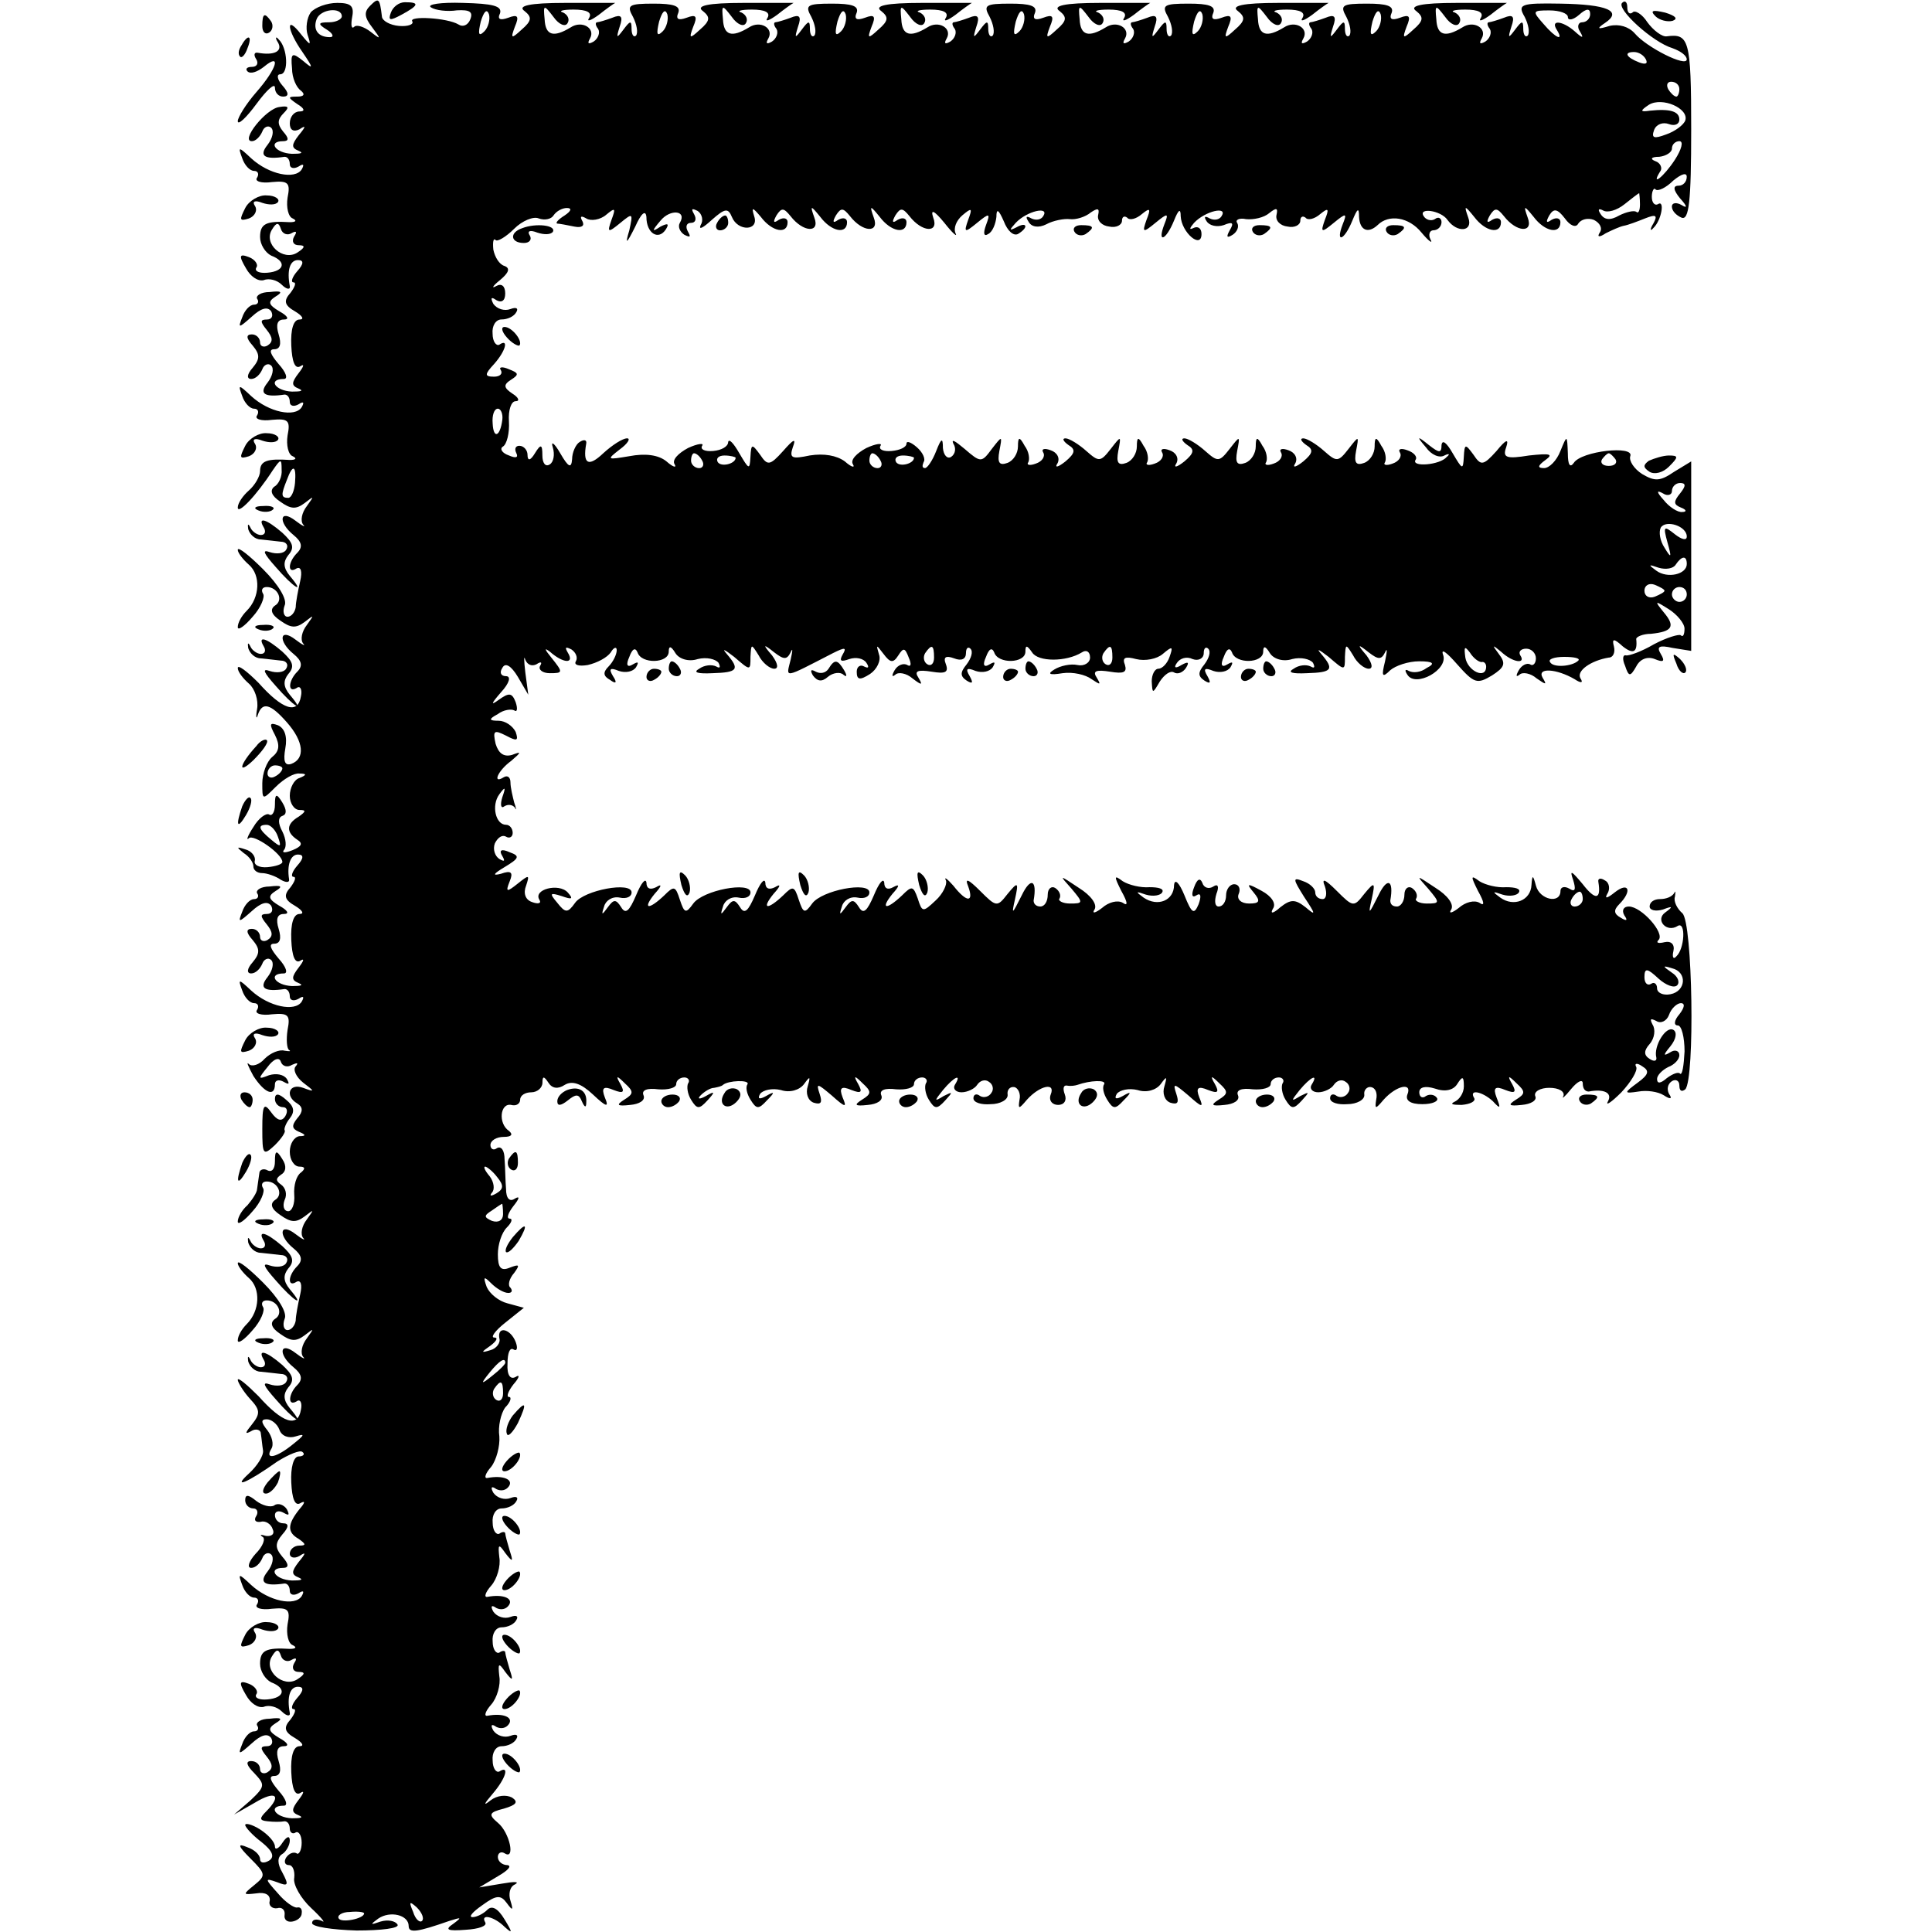 <?xml version="1.0" standalone="no"?>
<!DOCTYPE svg PUBLIC "-//W3C//DTD SVG 20010904//EN"
 "http://www.w3.org/TR/2001/REC-SVG-20010904/DTD/svg10.dtd">
<svg version="1.0" xmlns="http://www.w3.org/2000/svg"
 width="260pt" height="260pt" viewBox="0 0 260 260"
 preserveAspectRatio="xMidYMid meet">
<g transform="translate(0,260) scale(0.1,-0.1)"
fill="#000000" stroke="none">
<path d="M418 2583 c-5 -7 -7 -21 -4 -30 5 -15 4 -15 -9 1 -21 27 -19 6 2 -24
15 -22 15 -24 1 -12 -15 12 -17 11 -15 -10 0 -13 6 -26 12 -30 6 -5 4 -8 -5
-8 -13 0 -13 -1 0 -10 10 -6 11 -10 3 -10 -7 0 -13 -7 -13 -16 0 -9 5 -12 13
-8 9 6 9 4 -1 -8 -10 -13 -10 -17 0 -21 7 -3 3 -4 -9 -4 -23 1 -33 17 -12 17
8 0 8 4 0 13 -8 10 -8 16 1 25 8 8 6 10 -6 8 -18 -2 -53 -46 -37 -46 5 0 11 6
14 13 2 6 8 9 12 5 4 -4 2 -14 -5 -23 -12 -15 -4 -20 23 -16 4 0 7 -4 7 -10 0
-5 5 -7 12 -3 6 4 8 3 4 -4 -9 -14 -44 -7 -68 15 -17 16 -18 16 -12 0 3 -9 10
-17 16 -17 5 0 7 -4 4 -9 -4 -5 6 -8 20 -6 22 2 25 -1 21 -21 -2 -13 1 -26 7
-28 6 -3 4 -5 -4 -5 -32 2 -40 -2 -40 -20 0 -10 7 -21 15 -25 21 -8 18 -21 -5
-23 -11 -1 -18 2 -15 7 3 4 -2 11 -10 14 -13 5 -14 2 -4 -15 6 -11 16 -18 24
-16 7 3 18 0 24 -6 7 -7 12 -7 11 -2 -4 21 0 35 11 35 8 0 8 -5 -1 -15 -7 -8
-9 -15 -5 -15 4 0 2 -6 -4 -14 -10 -11 -8 -17 6 -25 10 -6 13 -11 6 -11 -8 0
-12 -13 -11 -35 1 -22 5 -32 12 -28 6 4 5 0 -2 -9 -10 -13 -10 -17 0 -21 7 -3
3 -4 -9 -4 -23 1 -33 17 -11 17 6 0 3 9 -7 20 -11 13 -14 20 -6 20 8 0 10 7 6
20 -4 13 -2 20 7 20 8 0 5 5 -6 11 -15 9 -16 13 -5 20 10 6 8 8 -8 6 -12 0
-19 -5 -17 -9 3 -4 1 -8 -4 -8 -6 0 -13 -8 -16 -17 -6 -15 -5 -15 13 1 12 11
21 14 26 7 3 -6 1 -11 -6 -11 -9 0 -9 -3 0 -14 8 -10 9 -16 1 -21 -5 -3 -10
-1 -10 4 0 6 -5 11 -11 11 -8 0 -8 -5 1 -15 10 -12 10 -18 0 -30 -8 -9 -8 -15
-2 -15 6 0 12 6 15 13 2 6 8 9 12 5 4 -4 2 -14 -5 -23 -12 -15 -4 -20 23 -16
4 0 7 -4 7 -10 0 -5 5 -7 12 -3 6 4 8 3 4 -4 -9 -14 -44 -7 -68 15 -17 16 -18
16 -12 0 3 -9 10 -17 16 -17 5 0 7 -4 4 -9 -4 -5 6 -8 20 -6 22 2 25 -1 21
-21 -2 -13 1 -26 7 -28 6 -3 4 -5 -4 -5 -30 2 -40 -1 -40 -15 0 -7 -7 -19 -15
-26 -8 -7 -15 -17 -15 -23 0 -10 25 16 47 50 11 16 12 16 12 1 1 -9 -4 -20
-10 -23 -6 -5 -4 -12 8 -20 14 -10 21 -11 33 -2 13 10 13 10 3 -4 -7 -9 -9
-20 -5 -25 4 -4 -1 -2 -10 5 -22 17 -24 -2 -3 -19 11 -9 13 -16 5 -24 -13 -13
-13 -29 -1 -21 6 3 8 -4 5 -17 -3 -13 -6 -29 -6 -35 -1 -7 -6 -13 -11 -13 -5
0 -7 7 -4 15 4 8 -8 28 -29 49 -18 18 -34 31 -34 26 0 -4 7 -13 15 -20 16 -14
15 -44 -3 -62 -7 -7 -12 -16 -12 -22 0 -5 9 1 20 14 11 12 17 27 14 31 -3 5
-1 9 5 9 15 0 23 -18 11 -25 -7 -5 -5 -12 7 -20 14 -10 21 -11 33 -2 13 10 13
10 3 -4 -7 -9 -9 -20 -5 -25 4 -4 -1 -2 -10 5 -22 17 -24 -2 -3 -19 11 -9 13
-16 5 -24 -12 -12 -13 -29 -1 -22 5 4 8 -2 6 -11 -4 -25 -25 -18 -57 18 -16
16 -28 25 -28 20 0 -5 7 -14 15 -21 8 -7 13 -22 11 -34 -2 -11 -1 -15 1 -8 6
18 17 15 39 -10 23 -26 25 -49 6 -56 -9 -3 -11 4 -8 21 3 16 -1 27 -10 31 -11
4 -12 2 -4 -13 7 -14 6 -22 -4 -30 -7 -6 -13 -22 -13 -35 0 -23 0 -23 18 -5
11 11 25 19 32 18 10 0 10 -2 0 -6 -7 -2 -13 -13 -13 -24 0 -10 6 -19 13 -19
9 0 9 -2 -1 -9 -17 -10 -17 -21 -2 -31 8 -5 6 -9 -6 -14 -10 -4 -15 -4 -12 0
4 4 3 15 -2 25 -6 11 -6 19 0 21 6 2 6 8 0 18 -8 13 -10 12 -10 -3 0 -10 -4
-16 -8 -13 -4 2 -14 -5 -21 -17 -8 -12 -10 -19 -6 -15 6 6 45 -21 45 -32 0 -3
-9 -6 -20 -7 -11 -1 -19 3 -17 9 1 6 -5 13 -13 15 -12 4 -12 3 -2 -5 8 -5 13
-13 13 -18 0 -5 5 -9 12 -9 6 0 18 -4 25 -9 7 -4 12 -4 11 1 -3 19 2 33 12 33
8 0 8 -5 -1 -15 -7 -8 -9 -15 -5 -15 4 0 2 -6 -4 -14 -10 -11 -8 -17 6 -25 10
-6 13 -11 6 -11 -8 0 -12 -13 -11 -35 1 -22 5 -32 12 -28 6 4 5 0 -2 -9 -10
-13 -10 -17 0 -21 7 -3 3 -4 -9 -4 -23 1 -33 17 -11 17 6 0 3 9 -7 20 -11 13
-14 20 -6 20 8 0 10 7 6 20 -4 13 -2 20 7 20 8 0 5 5 -6 11 -15 9 -16 13 -5
20 10 6 8 8 -8 6 -12 0 -19 -5 -17 -9 3 -4 1 -8 -4 -8 -6 0 -13 -8 -16 -17 -6
-15 -5 -15 13 1 12 11 21 14 26 7 3 -6 1 -11 -6 -11 -9 0 -9 -3 0 -14 8 -10 9
-16 1 -21 -5 -3 -10 -1 -10 4 0 6 -5 11 -11 11 -8 0 -8 -5 1 -15 10 -12 10
-18 0 -30 -8 -9 -8 -15 -2 -15 6 0 12 6 15 13 2 6 8 9 12 5 4 -4 2 -14 -5 -23
-12 -15 -4 -20 23 -16 4 0 7 -4 7 -10 0 -5 5 -7 12 -3 6 4 8 3 4 -4 -9 -14
-44 -7 -68 15 -17 16 -18 16 -12 0 3 -9 10 -17 16 -17 5 0 7 -4 4 -9 -4 -5 6
-8 20 -6 22 2 25 -1 21 -21 -2 -13 -1 -25 2 -27 3 -2 1 -2 -6 -1 -7 2 -19 -3
-27 -11 -7 -8 -17 -11 -21 -7 -4 4 -1 -3 6 -16 15 -23 29 -29 29 -11 0 5 5 7
12 3 7 -4 8 -3 4 4 -4 6 -14 8 -24 5 -15 -6 -15 -5 -2 11 8 11 16 14 18 7 2
-6 9 -8 15 -4 7 3 9 3 5 -2 -4 -4 0 -14 10 -22 16 -12 16 -13 0 -7 -19 7 -25
-11 -8 -21 8 -5 8 -11 0 -20 -8 -10 -7 -14 2 -18 10 -4 10 -6 1 -6 -7 -1 -13
-10 -13 -21 0 -11 6 -20 13 -20 8 0 8 -3 2 -8 -6 -4 -10 -17 -9 -30 1 -12 -3
-22 -8 -22 -6 0 -8 7 -5 15 4 8 1 17 -5 21 -7 5 -7 8 0 13 7 4 8 12 2 21 -8
13 -10 12 -10 -3 0 -10 -4 -15 -10 -12 -5 3 -11 1 -11 -4 -1 -6 -2 -15 -3 -21
0 -5 -7 -15 -13 -22 -7 -6 -13 -16 -13 -22 0 -5 9 1 20 14 11 12 17 27 14 31
-3 5 -1 9 5 9 15 0 23 -18 11 -25 -7 -5 -5 -12 7 -20 14 -10 21 -11 33 -2 13
10 13 10 3 -4 -7 -9 -9 -20 -5 -25 4 -4 -1 -2 -10 5 -22 17 -24 -2 -3 -19 11
-9 13 -16 5 -24 -13 -13 -13 -29 -1 -21 6 3 8 -4 5 -17 -3 -13 -6 -29 -6 -35
-1 -7 -6 -13 -11 -13 -5 0 -7 7 -4 15 4 8 -8 28 -29 49 -18 18 -34 31 -34 26
0 -4 7 -13 15 -20 16 -14 15 -44 -3 -62 -7 -7 -12 -16 -12 -22 0 -5 9 1 20 14
11 12 17 27 14 31 -3 5 -1 9 5 9 15 0 23 -18 11 -25 -7 -5 -5 -12 7 -20 14
-10 21 -11 33 -2 13 10 13 10 3 -4 -7 -9 -9 -20 -5 -25 4 -4 -1 -2 -10 5 -22
17 -24 -2 -3 -19 11 -9 13 -16 5 -24 -12 -12 -13 -29 -1 -22 5 4 8 -2 6 -11
-4 -25 -25 -18 -57 18 -16 16 -28 26 -28 22 0 -3 7 -15 16 -25 14 -15 15 -20
3 -35 -9 -11 -10 -14 -1 -9 6 4 13 2 13 -3 1 -6 2 -17 3 -23 1 -7 -8 -21 -19
-31 -23 -21 -3 -13 38 16 16 10 31 16 34 13 4 -3 1 -6 -5 -6 -7 0 -11 -15 -10
-35 1 -22 5 -32 12 -28 7 4 7 1 -1 -8 -16 -20 -17 -31 -1 -40 10 -7 10 -9 1
-9 -7 0 -13 -5 -13 -11 0 -5 6 -7 13 -3 9 6 9 4 -1 -8 -10 -13 -10 -17 0 -21
7 -3 3 -4 -9 -4 -23 1 -33 17 -12 17 8 0 8 5 -1 15 -10 12 -10 18 0 30 9 10 9
15 1 15 -6 0 -11 5 -11 11 0 5 5 7 12 3 7 -4 8 -3 4 5 -4 6 -12 9 -17 5 -5 -3
-16 0 -24 6 -11 9 -15 9 -15 1 0 -6 5 -11 11 -11 5 0 7 -5 4 -10 -4 -6 -1 -9
6 -8 6 2 14 -3 16 -10 3 -6 -1 -10 -9 -9 -7 2 -9 2 -5 -1 5 -2 1 -13 -9 -23
-9 -10 -12 -19 -6 -19 6 0 12 6 15 13 2 6 8 9 12 5 4 -4 2 -14 -5 -23 -12 -15
-4 -20 23 -16 4 0 7 -4 7 -10 0 -5 5 -7 12 -3 6 4 8 3 4 -4 -9 -14 -44 -7 -68
15 -17 16 -18 16 -12 0 3 -9 10 -17 16 -17 5 0 7 -4 4 -9 -4 -5 6 -8 20 -6 22
2 25 -1 21 -21 -2 -13 1 -26 7 -28 6 -3 4 -5 -4 -5 -32 2 -40 -2 -40 -20 0
-10 7 -21 15 -25 21 -8 18 -21 -5 -23 -11 -1 -18 2 -15 7 3 4 -2 11 -10 14
-13 5 -14 2 -4 -15 6 -11 16 -18 24 -16 7 3 18 0 24 -6 7 -7 12 -7 11 -2 -4
21 0 35 11 35 8 0 8 -5 -1 -15 -7 -8 -9 -15 -5 -15 4 0 2 -6 -4 -14 -10 -11
-8 -17 6 -25 10 -6 13 -11 6 -11 -8 0 -12 -13 -11 -35 1 -22 5 -32 12 -28 6 4
5 0 -2 -9 -10 -13 -10 -17 0 -21 7 -3 3 -4 -9 -4 -23 1 -33 17 -11 17 6 0 3 9
-7 20 -11 13 -14 20 -6 20 8 0 10 7 6 20 -4 13 -2 20 7 20 8 0 5 5 -6 11 -15
9 -16 13 -5 20 10 6 8 8 -8 6 -12 0 -19 -5 -17 -9 3 -4 1 -8 -4 -8 -6 0 -13
-8 -16 -17 -6 -15 -5 -15 13 1 12 11 21 14 26 7 3 -6 1 -11 -6 -11 -9 0 -9 -3
0 -14 8 -10 9 -16 1 -21 -5 -3 -10 -1 -10 4 0 6 -5 11 -12 11 -8 0 -6 -6 4
-16 15 -16 15 -18 -5 -37 l-22 -19 28 16 c28 17 37 10 15 -12 -9 -9 -9 -12 2
-13 8 -1 18 -1 23 0 4 0 7 -4 7 -10 0 -5 4 -8 8 -5 4 2 8 -4 8 -14 0 -10 -4
-17 -7 -14 -4 2 -10 0 -14 -6 -3 -5 -2 -10 4 -10 5 0 8 -8 7 -17 -2 -9 9 -28
23 -41 14 -13 20 -21 14 -17 -7 3 -13 2 -13 -3 0 -5 27 -9 60 -10 33 0 58 3
55 8 -3 5 -13 7 -23 4 -14 -5 -14 -4 -3 4 16 11 41 5 41 -10 0 -10 12 -8 55 7
16 5 17 5 5 -4 -12 -8 -8 -10 17 -8 17 1 29 5 26 10 -7 12 12 8 26 -6 11 -10
11 -8 0 10 -9 15 -17 19 -23 13 -6 -6 -15 -10 -20 -10 -6 0 0 7 13 16 19 14
25 14 33 3 8 -11 9 -10 5 3 -3 9 -1 19 6 22 7 4 -1 4 -18 1 l-30 -5 25 15 c14
8 19 14 13 15 -7 0 -13 5 -13 11 0 5 4 8 9 5 15 -10 7 28 -9 41 -13 11 -12 14
8 19 17 5 20 9 11 15 -8 4 -20 3 -29 -4 -10 -8 -9 -5 3 9 18 21 23 39 9 30 -4
-2 -9 4 -9 15 -1 10 4 19 12 19 8 0 17 4 20 10 3 5 0 7 -8 4 -8 -3 -18 0 -23
7 -4 7 -3 10 4 5 6 -3 13 -2 17 4 6 9 -8 15 -29 11 -5 -1 -3 6 5 15 8 9 13 27
11 38 -2 18 -1 19 8 6 10 -13 11 -12 6 3 -3 10 -6 21 -6 23 0 3 -4 3 -8 0 -4
-2 -9 4 -9 15 -1 10 4 19 12 19 8 0 17 4 20 10 3 5 0 7 -8 4 -8 -3 -18 0 -23
7 -4 7 -3 10 4 5 6 -3 13 -2 17 4 6 9 -8 15 -29 11 -5 -1 -3 6 5 15 8 9 13 27
11 38 -2 18 -1 19 8 6 10 -13 11 -12 6 3 -3 10 -6 21 -6 23 0 3 -4 3 -8 0 -4
-2 -9 4 -9 15 -1 10 4 19 12 19 8 0 17 4 20 10 3 5 0 7 -8 4 -8 -3 -18 0 -23
7 -4 7 -3 10 4 5 6 -3 13 -2 17 4 6 9 -8 15 -29 11 -5 -1 -3 6 5 15 7 9 12 28
11 41 -2 13 2 31 8 39 7 7 9 14 5 14 -4 0 -1 8 6 17 8 9 9 14 3 10 -7 -4 -12
2 -11 18 0 14 3 22 8 19 5 -3 6 2 3 10 -7 18 -25 22 -22 5 2 -6 -4 -14 -12
-16 -13 -4 -13 -3 0 6 8 6 11 11 5 11 -5 0 1 9 15 20 l25 20 -22 6 c-12 3 -24
13 -28 22 -5 14 -4 15 6 5 7 -7 17 -13 23 -13 5 0 6 3 3 7 -4 3 -2 12 5 20 8
11 7 12 -6 7 -12 -5 -16 0 -16 18 0 13 5 29 12 36 7 7 8 12 4 12 -5 0 -2 8 5
17 8 10 9 14 2 10 -7 -5 -12 0 -12 13 -1 11 -1 29 -2 40 0 11 -4 18 -10 15 -5
-4 -9 -1 -9 4 0 6 8 11 18 11 10 0 13 3 7 8 -15 10 -12 38 3 35 7 -2 12 2 12
7 0 6 7 10 15 10 8 0 15 6 15 13 0 9 2 9 8 0 5 -8 13 -9 22 -3 10 6 22 2 38
-13 18 -17 22 -18 16 -4 -5 13 -2 16 12 10 13 -5 15 -3 9 8 -7 12 -5 12 6 1
12 -11 12 -14 -1 -22 -11 -7 -10 -9 8 -7 12 1 21 6 18 13 -3 7 5 10 20 8 13
-1 24 2 24 7 0 5 5 9 11 9 5 0 8 -4 5 -8 -2 -4 -1 -14 4 -22 8 -13 11 -13 22
-1 11 12 10 13 -2 6 -9 -5 -12 -4 -7 1 5 5 13 10 18 10 5 1 10 2 12 4 7 6 36
7 33 1 -3 -4 -1 -13 4 -21 8 -13 11 -13 22 -1 11 11 11 13 -1 6 -9 -5 -12 -4
-8 3 4 5 16 8 28 5 12 -4 25 0 31 8 8 11 9 11 5 -3 -3 -9 0 -19 8 -22 10 -3
12 0 8 12 -5 15 -3 14 16 -2 19 -17 21 -17 15 -3 -5 13 -2 16 12 10 13 -5 15
-3 9 8 -7 12 -5 12 6 1 12 -11 12 -14 -1 -22 -11 -7 -10 -9 8 -7 12 1 21 6 18
13 -3 7 5 10 20 8 13 -1 24 2 24 7 0 5 5 9 11 9 5 0 8 -4 5 -8 -2 -4 -1 -14 4
-22 8 -13 11 -13 22 -1 11 12 10 12 -2 6 -13 -8 -13 -7 -1 8 15 18 26 23 16 7
-3 -5 1 -10 9 -10 8 0 18 5 21 10 4 6 11 8 16 4 5 -3 7 -10 3 -15 -3 -5 -10
-7 -15 -4 -5 4 -9 2 -9 -3 0 -6 11 -9 23 -8 13 0 24 6 23 13 -1 6 3 11 9 10 5
-1 9 -9 7 -17 -2 -13 -1 -13 10 0 17 19 39 24 32 7 -3 -8 2 -14 10 -14 8 0 12
6 9 14 -3 8 -2 13 3 12 5 -1 11 0 14 1 17 6 39 7 36 1 -3 -4 -1 -13 4 -21 8
-13 11 -13 22 -1 11 11 11 13 -1 6 -9 -5 -12 -4 -8 3 4 5 16 8 28 5 12 -4 25
0 31 8 8 11 9 11 5 -3 -3 -9 0 -19 8 -22 10 -3 12 0 8 12 -5 15 -3 14 16 -2
19 -17 21 -17 15 -3 -5 13 -2 16 12 10 13 -5 15 -3 9 8 -7 12 -5 12 6 1 12
-11 12 -14 -1 -22 -11 -7 -10 -9 8 -7 12 1 21 6 18 13 -3 7 5 10 20 8 13 -1
24 2 24 7 0 5 5 9 11 9 5 0 8 -4 5 -8 -2 -4 -1 -14 4 -22 8 -13 11 -13 22 -1
11 12 10 12 -2 6 -13 -8 -13 -7 -1 8 15 18 26 23 16 7 -3 -5 1 -10 9 -10 8 0
18 5 21 10 4 6 11 8 16 4 5 -3 7 -10 3 -15 -3 -5 -10 -7 -15 -4 -5 4 -9 2 -9
-3 0 -6 11 -9 23 -8 13 0 24 6 23 13 -1 6 4 11 9 10 6 -1 9 -8 7 -17 -2 -13
-1 -13 10 0 17 19 39 24 32 7 -3 -8 4 -13 20 -13 14 0 22 4 20 8 -3 5 -10 6
-15 3 -5 -4 -9 -1 -9 5 0 7 8 9 21 5 14 -5 25 -2 30 6 7 11 9 11 9 -3 0 -9 -6
-18 -13 -21 -6 -3 -2 -4 10 -4 12 1 19 5 17 9 -8 13 11 9 25 -4 10 -11 11 -10
5 5 -5 13 -2 16 12 10 13 -5 15 -3 9 8 -7 12 -5 12 6 1 12 -11 12 -14 -1 -22
-11 -7 -10 -9 8 -7 12 1 21 6 18 12 -2 6 7 11 19 11 13 0 21 -5 19 -11 -3 -5
2 -1 10 9 9 11 16 14 16 8 0 -7 3 -11 8 -11 21 4 32 -2 26 -13 -4 -7 4 -2 18
12 13 14 22 29 20 34 -3 5 1 6 8 1 10 -6 9 -11 -6 -22 -19 -14 -19 -15 1 -12
11 2 26 0 34 -5 9 -6 12 -5 7 2 -3 6 -2 13 4 17 5 3 10 1 10 -6 0 -7 3 -9 8
-5 13 14 10 225 -4 237 -7 6 -12 16 -10 22 1 7 1 9 -1 5 -3 -5 -11 -8 -19 -8
-8 0 -14 -4 -14 -10 0 -5 8 -7 18 -4 13 5 14 4 3 -4 -14 -10 2 -28 17 -18 11
6 9 -31 -2 -41 -4 -5 -6 -1 -4 7 2 9 -3 14 -12 12 -8 -2 -12 -1 -8 3 9 9 -23
45 -40 45 -7 0 -10 -5 -6 -12 5 -7 3 -8 -5 -3 -9 5 -10 10 -2 18 18 18 13 31
-6 16 -10 -8 -14 -9 -10 -2 4 6 3 15 -3 18 -6 4 -10 3 -9 -2 4 -24 -4 -25 -21
-3 -15 18 -18 20 -13 6 4 -13 3 -17 -5 -12 -7 4 -12 2 -12 -3 0 -18 -28 -12
-33 7 -4 15 -5 15 -6 1 -1 -21 -24 -30 -42 -17 -11 8 -11 9 3 4 10 -3 20 -1
22 3 3 5 -5 7 -17 7 -12 -1 -28 3 -36 8 -12 9 -12 7 -2 -13 9 -16 9 -21 2 -16
-7 4 -19 1 -28 -7 -9 -7 -14 -8 -10 -2 4 7 -5 19 -21 29 -27 18 -27 18 -10 -1
16 -19 16 -20 -2 -20 -10 0 -17 4 -14 7 2 4 0 10 -6 14 -5 3 -10 -1 -10 -9 0
-9 -5 -16 -10 -16 -6 0 -9 3 -9 8 5 28 -4 32 -16 7 -13 -26 -14 -27 -9 -5 5
23 4 24 -10 7 -14 -18 -15 -18 -37 4 -16 16 -21 18 -16 6 3 -9 2 -17 -3 -17
-6 0 -10 4 -10 9 0 5 -7 12 -16 15 -15 6 -14 3 1 -21 16 -24 16 -26 2 -14 -14
11 -20 11 -34 0 -10 -9 -14 -9 -10 -2 5 7 -2 17 -15 24 -20 11 -21 10 -11 -2
10 -12 8 -15 -6 -15 -11 0 -17 6 -14 13 3 7 0 13 -6 13 -6 0 -11 -7 -11 -15 0
-8 -4 -15 -10 -15 -5 0 -6 7 -3 17 4 10 2 14 -4 10 -6 -4 -13 -2 -15 5 -3 7
-7 5 -11 -6 -4 -10 -3 -15 3 -11 6 4 7 -1 3 -12 -6 -14 -9 -13 -19 12 -7 17
-13 23 -14 14 0 -21 -22 -30 -41 -17 -11 8 -11 9 3 4 10 -3 20 -1 22 3 3 5 -5
7 -17 7 -12 -1 -28 3 -36 8 -12 9 -12 7 -2 -13 9 -16 9 -21 2 -16 -7 4 -19 1
-28 -7 -9 -7 -14 -8 -10 -2 4 7 -5 19 -21 29 -27 18 -27 18 -10 -1 16 -19 16
-20 -2 -20 -10 0 -17 4 -14 7 2 4 0 10 -6 14 -5 3 -10 -1 -10 -9 0 -9 -4 -16
-10 -16 -5 0 -9 3 -9 8 5 28 -4 32 -16 7 -13 -26 -14 -27 -9 -5 5 23 4 24 -10
7 -14 -18 -15 -18 -37 4 -16 16 -21 18 -16 6 8 -22 -2 -22 -20 1 -8 9 -13 13
-10 7 2 -5 -4 -18 -14 -27 -17 -16 -18 -16 -24 3 -6 17 -8 17 -21 4 -21 -20
-30 -19 -13 2 10 11 10 14 1 9 -7 -4 -12 -2 -12 6 -1 7 -7 0 -14 -17 -9 -21
-14 -26 -20 -16 -7 11 -10 11 -18 0 -8 -11 -9 -11 -5 1 2 8 11 14 21 12 9 -2
16 1 16 7 0 15 -64 3 -77 -15 -10 -14 -12 -13 -18 5 -6 19 -8 19 -21 6 -21
-20 -30 -19 -13 2 10 11 10 14 2 9 -8 -4 -13 -2 -13 6 -1 7 -7 0 -14 -17 -9
-21 -14 -26 -20 -16 -7 11 -10 11 -18 0 -8 -11 -9 -11 -5 1 2 8 11 14 21 12 9
-2 16 1 16 7 0 15 -64 3 -77 -15 -10 -14 -12 -13 -18 5 -6 19 -8 19 -21 6 -21
-20 -30 -19 -13 2 10 11 10 14 2 9 -8 -4 -13 -2 -13 6 -1 7 -7 0 -14 -17 -9
-21 -14 -26 -20 -16 -7 11 -10 11 -18 0 -8 -11 -9 -11 -5 1 2 8 11 14 21 12 9
-2 16 1 16 7 0 15 -64 3 -76 -14 -10 -14 -13 -14 -24 0 -11 13 -10 14 6 9 14
-5 16 -4 8 5 -12 13 -47 4 -38 -10 3 -5 -2 -6 -10 -3 -9 3 -12 12 -8 22 5 15
4 15 -11 3 -15 -12 -17 -12 -11 3 5 12 2 15 -12 10 -12 -3 -10 0 5 9 20 12 21
15 7 20 -11 5 -15 3 -10 -5 4 -7 3 -8 -4 -4 -6 4 -9 13 -6 21 4 8 10 12 15 9
5 -3 9 0 9 5 0 6 -4 11 -9 11 -14 0 -20 26 -9 41 8 11 9 10 4 -4 -3 -10 -2
-16 3 -12 5 3 11 2 14 -2 2 -5 2 -1 -1 7 -2 8 -5 20 -5 27 0 7 -4 10 -9 7 -16
-10 -8 9 10 22 14 12 14 13 1 8 -11 -3 -18 2 -22 15 -4 18 -2 19 14 11 15 -8
17 -7 13 5 -4 8 -14 15 -23 15 -13 0 -14 2 -1 9 8 6 18 7 22 5 4 -3 5 2 2 11
-5 13 -9 13 -23 3 -11 -8 -10 -5 3 10 12 13 14 22 7 22 -7 0 -9 5 -5 11 4 8
12 3 21 -12 l14 -24 -4 30 c-2 17 -2 24 0 17 3 -7 9 -9 15 -6 6 4 8 3 5 -2 -3
-5 3 -10 13 -10 18 0 18 1 2 21 -9 11 -10 14 -2 8 18 -16 34 -17 24 -1 -4 7
-3 8 5 4 6 -4 9 -11 6 -16 -3 -5 4 -7 16 -5 13 3 26 10 31 17 4 7 8 8 8 3 0
-6 -5 -16 -11 -22 -8 -8 -7 -13 2 -18 8 -6 10 -4 4 5 -6 10 -4 12 8 7 9 -3 19
-1 23 5 4 7 3 8 -4 4 -8 -5 -10 -1 -5 10 4 11 8 13 11 6 5 -16 42 -15 42 1 0
8 3 8 9 -2 5 -8 18 -12 30 -8 12 3 24 0 28 -5 3 -6 2 -8 -3 -5 -6 3 -16 2 -23
-3 -9 -5 -2 -7 18 -6 34 1 37 5 19 26 -7 8 -3 6 10 -4 22 -19 22 -19 22 0 1
18 1 18 11 2 5 -10 15 -18 21 -18 6 0 5 7 -3 18 -13 15 -12 16 3 4 13 -10 17
-10 22 0 3 7 3 3 0 -10 -6 -25 -11 -26 57 9 16 8 19 8 13 -2 -5 -9 -2 -10 9
-6 9 3 19 1 23 -5 4 -6 3 -8 -3 -5 -5 3 -10 0 -10 -7 0 -11 4 -12 18 -3 9 6
15 18 12 26 -4 14 -4 14 6 1 9 -12 13 -13 20 -2 7 11 9 10 14 -3 4 -9 3 -13
-2 -10 -5 3 -13 0 -17 -7 -4 -7 -4 -10 1 -6 4 4 15 2 23 -5 13 -10 14 -9 8 1
-6 9 -1 11 18 8 18 -3 23 -1 19 10 -4 10 0 12 11 8 10 -4 16 -1 16 7 0 7 3 9
6 6 4 -4 1 -13 -5 -21 -9 -11 -9 -16 0 -22 8 -5 9 -3 4 6 -6 10 -4 12 8 7 9
-3 19 -1 23 5 4 7 3 8 -4 4 -8 -5 -10 -1 -5 10 4 11 8 13 11 6 5 -16 42 -15
42 1 0 9 2 9 9 -1 8 -13 46 -13 67 0 6 4 11 1 11 -7 0 -7 -8 -12 -17 -10 -9 2
-23 -1 -31 -6 -10 -6 -7 -8 11 -5 14 2 31 -2 39 -8 12 -8 13 -8 7 2 -6 9 -1
11 18 8 18 -3 23 -1 20 9 -4 10 0 12 15 8 12 -3 28 0 36 7 13 11 14 10 9 -4
-3 -9 -10 -16 -15 -16 -5 0 -9 -8 -9 -17 1 -17 1 -17 11 0 6 9 14 15 19 12 5
-3 12 0 16 6 5 8 3 9 -6 4 -8 -5 -11 -4 -6 3 4 6 13 9 21 5 8 -3 15 1 15 8 0
7 3 9 6 6 4 -4 1 -13 -5 -21 -9 -11 -9 -16 0 -22 8 -5 9 -3 4 6 -6 10 -4 12 8
7 9 -3 19 -1 23 5 4 7 3 8 -4 4 -8 -5 -10 -1 -5 10 4 11 8 13 11 6 5 -16 42
-15 42 1 0 8 3 8 9 -2 5 -8 18 -12 30 -8 12 3 24 0 28 -5 3 -6 2 -8 -3 -5 -6
3 -16 2 -23 -3 -9 -5 -2 -7 18 -6 34 1 37 5 19 26 -7 8 -3 6 10 -4 22 -19 22
-19 22 0 1 18 1 18 11 2 5 -10 15 -18 21 -18 6 0 5 7 -3 18 -13 15 -12 16 3 4
13 -10 17 -10 22 0 3 7 3 2 0 -12 -5 -20 -4 -23 7 -12 7 6 24 12 39 12 19 0
22 -3 10 -9 -8 -6 -18 -7 -24 -4 -5 3 -6 1 -2 -5 11 -18 56 7 48 27 -3 9 5 3
19 -13 23 -26 27 -27 47 -15 17 11 19 16 9 29 -9 12 -9 13 3 3 16 -15 34 -17
26 -5 -3 5 1 9 8 9 7 0 13 -6 13 -13 0 -7 -4 -11 -8 -8 -4 2 -11 -1 -15 -8 -4
-7 -4 -10 1 -6 4 4 15 2 23 -5 13 -9 14 -9 8 1 -8 14 19 12 43 -2 9 -6 12 -5
8 1 -6 10 14 24 38 28 6 0 9 7 7 15 -3 11 0 11 12 0 14 -11 20 -8 18 10 0 3 9
7 20 7 29 3 33 10 17 29 -13 16 -12 16 7 4 11 -7 21 -19 21 -26 0 -8 -2 -12
-5 -9 -2 2 -19 -3 -36 -12 -17 -10 -34 -16 -38 -15 -4 1 -5 -5 -1 -14 5 -15 7
-15 15 -1 5 10 15 14 25 10 12 -5 14 -3 8 7 -6 10 -2 12 16 8 l25 -4 0 128 0
127 -23 -14 c-19 -13 -26 -13 -43 -3 -11 7 -18 18 -16 24 6 15 -66 7 -76 -9
-5 -7 -8 -3 -8 13 -1 25 -1 25 -10 3 -5 -13 -15 -23 -22 -23 -9 0 -9 3 2 11
11 8 6 9 -22 6 -31 -5 -36 -3 -31 11 4 12 0 11 -13 -5 -18 -20 -21 -20 -31 -5
-11 15 -12 15 -13 -3 -1 -18 -2 -17 -15 5 -8 14 -14 19 -15 11 0 -11 -3 -11
-17 0 -16 13 -17 12 -4 -3 7 -10 18 -15 25 -11 6 3 8 2 3 -2 -9 -11 -48 -14
-42 -4 3 4 -2 10 -11 13 -8 3 -13 2 -10 -3 3 -5 -1 -12 -10 -15 -8 -3 -13 -2
-10 2 2 4 1 14 -5 22 -7 13 -9 12 -9 -1 0 -9 -6 -19 -14 -22 -11 -4 -14 0 -11
16 4 21 4 21 -10 3 -14 -18 -16 -18 -33 -3 -10 9 -23 17 -28 17 -5 0 -3 -4 4
-9 10 -6 9 -11 -4 -22 -10 -8 -15 -9 -11 -3 4 7 0 15 -9 18 -8 3 -13 2 -10 -3
3 -5 -1 -12 -10 -15 -8 -3 -13 -2 -10 2 2 4 1 14 -5 22 -7 13 -9 12 -9 -1 0
-9 -6 -19 -14 -22 -11 -4 -14 0 -11 16 4 21 4 21 -10 3 -14 -18 -16 -18 -33
-3 -10 9 -23 17 -28 17 -5 0 -3 -4 4 -9 10 -6 9 -11 -4 -22 -10 -8 -15 -9 -11
-3 4 7 0 15 -9 18 -8 3 -13 2 -10 -3 3 -5 -1 -12 -10 -15 -8 -3 -13 -2 -10 2
2 4 1 14 -5 22 -7 13 -9 12 -9 -1 0 -9 -6 -19 -14 -22 -11 -4 -14 0 -11 16 4
21 4 21 -10 3 -14 -18 -16 -18 -33 -3 -10 9 -23 17 -28 17 -5 0 -3 -4 4 -9 10
-6 9 -11 -4 -22 -10 -8 -15 -9 -11 -3 4 7 0 15 -9 18 -8 3 -13 2 -10 -3 3 -5
-1 -12 -10 -15 -8 -3 -13 -2 -10 2 2 4 1 14 -5 22 -7 13 -9 12 -9 -1 0 -9 -6
-19 -14 -22 -11 -4 -14 0 -11 16 4 21 4 21 -10 3 -14 -19 -15 -19 -37 0 -12
10 -18 14 -15 7 4 -6 3 -14 -3 -18 -5 -3 -10 2 -11 12 0 14 -2 14 -9 -4 -5
-13 -12 -23 -15 -23 -4 0 -4 3 -2 8 3 4 -1 13 -9 20 -8 7 -14 9 -14 5 0 -5 -9
-9 -20 -10 -11 -1 -18 2 -15 7 3 4 -6 3 -19 -3 -13 -7 -22 -16 -18 -22 3 -5
-2 -4 -11 4 -11 8 -28 11 -47 8 -24 -5 -28 -4 -23 11 5 13 1 11 -13 -5 -18
-20 -21 -20 -31 -5 -11 15 -12 15 -13 -3 -1 -18 -2 -17 -15 5 -8 14 -14 20
-15 15 0 -6 -9 -11 -20 -12 -11 -1 -18 2 -15 7 3 4 -6 3 -19 -3 -13 -7 -22
-16 -18 -22 3 -5 -2 -4 -11 4 -11 9 -29 11 -50 7 -30 -5 -31 -5 -13 9 11 8 15
15 10 15 -6 0 -20 -9 -32 -20 -20 -19 -28 -15 -23 13 1 5 -3 6 -9 2 -5 -3 -10
-14 -10 -23 -1 -13 -5 -11 -16 8 -8 14 -13 17 -10 8 3 -10 1 -20 -4 -23 -6 -4
-10 2 -10 12 0 15 -2 16 -10 3 -6 -10 -10 -11 -10 -2 0 6 -5 12 -11 12 -5 0
-7 -4 -4 -10 3 -6 -1 -7 -10 -3 -9 3 -13 9 -8 12 5 3 9 18 8 34 -1 15 3 27 9
27 6 0 4 5 -4 10 -12 8 -13 12 -2 19 11 7 10 9 -3 14 -9 4 -14 3 -11 -1 3 -5
-1 -9 -9 -9 -13 0 -13 3 0 17 16 18 20 35 7 26 -4 -2 -9 4 -9 15 -1 10 4 19
12 19 8 0 17 4 20 10 3 5 0 7 -8 4 -8 -3 -18 0 -23 7 -4 8 -3 10 4 5 7 -4 12
-1 12 9 0 10 -5 14 -12 10 -7 -4 -5 0 5 8 12 10 14 16 6 19 -7 2 -13 12 -15
22 -1 10 0 16 3 13 2 -3 14 4 25 15 11 11 26 17 33 14 8 -3 17 -1 20 4 4 6 12
10 18 10 7 0 6 -4 -3 -10 -8 -5 -13 -10 -10 -11 3 0 13 -2 23 -4 10 -2 14 1
11 7 -4 7 -2 8 5 4 6 -4 19 -2 27 5 12 10 13 9 7 -7 -6 -17 -5 -18 12 -4 17
14 17 13 12 -10 -6 -20 -4 -19 8 5 8 18 14 23 15 13 0 -22 16 -32 26 -17 5 8
3 9 -7 4 -12 -8 -12 -6 0 8 13 16 36 14 26 -3 -3 -5 0 -12 6 -16 8 -4 9 -3 5
4 -4 7 -2 12 4 12 6 0 8 5 4 12 -4 7 -3 8 5 4 6 -4 8 -13 4 -19 -3 -7 3 -4 15
7 18 16 22 16 27 4 8 -20 37 -19 30 1 -4 13 -2 12 9 -1 15 -20 36 -24 36 -7 0
5 -5 7 -12 3 -7 -5 -8 -3 -3 6 7 11 10 10 19 -1 17 -22 40 -23 32 -2 -6 17 -5
17 8 1 15 -20 36 -24 36 -7 0 5 -5 7 -12 3 -7 -5 -8 -3 -3 6 7 11 10 10 19 -1
17 -22 40 -23 32 -2 -6 17 -5 17 8 1 15 -20 36 -24 36 -7 0 5 -5 7 -12 3 -7
-5 -8 -3 -3 6 7 11 10 10 19 -1 17 -22 40 -23 32 -2 -4 12 1 10 15 -7 11 -14
18 -20 15 -14 -3 7 1 17 9 24 13 11 14 10 8 -6 -6 -17 -5 -18 12 -4 17 14 18
13 12 -3 -4 -11 -3 -16 3 -12 6 3 10 14 11 23 0 12 3 10 10 -6 5 -13 13 -20
19 -17 15 9 12 17 -2 9 -10 -5 -10 -4 -1 6 15 16 46 23 37 9 -3 -5 -10 -6 -16
-3 -7 4 -8 2 -4 -4 4 -8 14 -9 24 -4 9 5 24 8 32 7 8 -1 21 3 28 9 9 6 12 6
10 -3 -2 -8 5 -15 15 -16 9 -2 17 2 17 8 0 5 3 7 7 4 3 -4 12 -2 20 5 11 9 12
7 6 -8 -6 -17 -5 -18 12 -4 17 14 18 13 12 -2 -10 -26 2 -22 13 5 6 15 9 17 9
6 1 -22 28 -45 28 -24 0 8 -5 11 -11 8 -6 -3 -5 0 1 7 15 16 46 23 37 9 -3 -5
-10 -6 -16 -3 -7 4 -8 2 -4 -4 4 -6 14 -8 23 -5 12 5 14 3 8 -7 -5 -9 -4 -11
4 -6 6 4 9 11 6 16 -3 4 3 7 12 5 10 -1 24 2 31 8 10 8 12 7 10 -2 -2 -8 5
-15 15 -16 9 -2 17 2 17 8 0 5 3 7 7 4 3 -4 12 -2 20 5 11 9 12 7 6 -8 -6 -17
-5 -18 12 -4 17 14 18 13 12 -2 -10 -26 2 -22 13 5 7 17 9 18 9 5 1 -18 12
-23 25 -11 15 15 42 11 59 -10 10 -12 16 -16 12 -9 -3 6 -1 12 4 12 6 0 11 5
11 11 0 5 -4 8 -9 4 -5 -3 -12 -1 -15 4 -8 12 23 8 32 -5 13 -18 35 -16 28 3
-6 17 -5 17 8 1 15 -20 36 -24 36 -7 0 5 -5 7 -12 3 -7 -5 -8 -3 -3 6 7 11 10
10 19 -1 17 -22 40 -23 32 -2 -6 17 -5 17 8 1 15 -20 36 -24 36 -7 0 5 -5 7
-12 3 -7 -5 -8 -3 -3 6 6 10 11 9 21 -4 7 -10 15 -13 18 -7 4 6 13 8 21 5 8
-4 12 -11 8 -17 -4 -6 -1 -7 8 -1 8 4 19 9 24 10 6 1 19 6 29 10 15 6 17 4 11
-7 -5 -8 -4 -11 0 -6 11 10 16 39 6 32 -4 -2 -8 2 -8 10 0 8 3 13 5 10 3 -3
14 2 24 12 11 9 18 11 18 5 0 -7 -5 -12 -11 -12 -8 0 -7 -6 2 -17 10 -11 10
-14 2 -9 -7 4 -13 3 -13 -2 0 -6 6 -12 13 -15 10 -4 13 21 13 119 0 121 -3
129 -33 125 -6 -1 -18 8 -26 19 -7 11 -17 17 -20 13 -4 -3 -7 0 -7 7 0 7 -3
10 -7 6 -8 -8 41 -53 68 -61 11 -4 19 -10 19 -15 0 -11 -54 16 -70 35 -8 9
-21 13 -34 10 -16 -5 -18 -4 -6 4 24 16 3 25 -60 26 -54 1 -58 -1 -48 -18 5
-10 7 -21 4 -25 -3 -3 -6 1 -6 9 0 12 -2 11 -11 -1 -9 -12 -10 -12 -5 4 5 14
2 17 -10 12 -8 -3 -18 -6 -20 -6 -3 0 -3 -4 1 -9 3 -5 0 -13 -6 -17 -7 -4 -9
-3 -5 4 8 14 -11 25 -26 15 -23 -14 -34 -11 -35 11 -2 20 -1 20 12 3 7 -10 16
-14 19 -8 3 5 0 11 -6 14 -7 2 -1 4 14 4 18 0 25 -4 21 -11 -4 -6 2 -4 13 4
10 8 20 15 22 16 1 0 -29 0 -67 0 -49 0 -65 -4 -55 -11 10 -8 10 -13 -4 -25
-14 -13 -15 -12 -9 4 6 14 4 17 -9 12 -11 -4 -15 -2 -11 7 3 9 -7 12 -33 12
-34 0 -37 -2 -28 -18 5 -10 7 -21 4 -25 -3 -3 -6 1 -6 9 0 12 -2 11 -11 -1 -9
-12 -10 -12 -5 4 5 14 2 17 -10 12 -8 -3 -18 -6 -20 -6 -3 0 -3 -4 1 -9 3 -5
0 -13 -6 -17 -7 -4 -9 -3 -5 4 8 14 -11 25 -26 15 -23 -14 -34 -11 -35 11 -2
20 -1 20 12 3 7 -10 16 -14 19 -8 3 5 0 11 -6 14 -7 2 -1 4 14 4 18 0 25 -4
21 -11 -4 -6 2 -4 13 4 10 8 20 15 22 16 1 0 -29 0 -67 0 -49 0 -65 -4 -55
-11 10 -8 10 -13 -4 -25 -14 -13 -15 -12 -9 4 6 14 4 17 -9 12 -11 -4 -15 -2
-11 7 3 9 -7 12 -33 12 -34 0 -37 -2 -28 -18 5 -10 7 -21 4 -25 -3 -3 -6 1 -6
9 0 12 -2 11 -11 -1 -9 -12 -10 -12 -5 4 5 14 2 17 -10 12 -8 -3 -18 -6 -20
-6 -3 0 -3 -4 1 -9 3 -5 0 -13 -6 -17 -7 -4 -9 -3 -5 4 8 14 -11 25 -26 15
-23 -14 -34 -11 -35 11 -2 20 -1 20 12 3 7 -10 16 -14 19 -8 3 5 0 11 -6 14
-7 2 -1 4 14 4 18 0 25 -4 21 -11 -4 -6 2 -4 13 4 10 8 20 15 22 16 1 0 -29 0
-67 0 -49 0 -65 -4 -55 -11 10 -8 10 -13 -4 -25 -14 -13 -15 -12 -9 4 6 14 4
17 -9 12 -11 -4 -15 -2 -11 7 3 9 -7 12 -33 12 -34 0 -37 -2 -28 -18 5 -10 7
-21 4 -25 -3 -3 -6 1 -6 9 0 12 -2 11 -11 -1 -9 -12 -10 -12 -5 4 5 14 2 17
-10 12 -8 -3 -18 -6 -20 -6 -3 0 -3 -4 1 -9 3 -5 0 -13 -6 -17 -7 -4 -9 -3 -5
4 8 14 -11 25 -26 15 -23 -14 -34 -11 -35 11 -2 20 -1 20 12 3 7 -10 16 -14
19 -8 3 5 0 11 -6 14 -7 2 -1 4 14 4 18 0 25 -4 21 -11 -4 -6 2 -4 13 4 10 8
20 15 22 16 1 0 -29 0 -67 0 -49 0 -65 -4 -55 -11 10 -8 10 -13 -4 -25 -14
-13 -15 -12 -9 4 6 14 4 17 -9 12 -11 -4 -15 -2 -11 7 3 9 -7 12 -33 12 -34 0
-37 -2 -28 -18 5 -10 7 -21 4 -25 -3 -3 -6 1 -6 9 0 12 -2 11 -11 -1 -9 -12
-10 -12 -5 4 5 14 2 17 -10 12 -8 -3 -18 -6 -20 -6 -3 0 -3 -4 1 -9 3 -5 0
-13 -6 -17 -7 -4 -9 -3 -5 4 8 14 -11 25 -26 15 -23 -14 -34 -11 -35 11 -2 20
-1 20 12 3 7 -10 16 -14 19 -8 3 5 0 11 -6 14 -7 2 -1 4 14 4 18 0 25 -4 21
-11 -4 -6 2 -4 13 4 10 8 20 15 22 16 1 0 -29 0 -67 0 -49 0 -65 -4 -55 -11
10 -8 10 -13 -4 -25 -14 -13 -15 -12 -9 4 6 14 4 17 -9 12 -11 -4 -15 -2 -11
7 3 9 -7 12 -33 12 -34 0 -37 -2 -28 -18 5 -10 7 -21 4 -25 -3 -3 -6 1 -6 9 0
12 -2 11 -11 -1 -9 -12 -10 -12 -5 4 5 14 2 17 -10 12 -8 -3 -18 -6 -20 -6 -3
0 -3 -4 1 -9 3 -5 0 -13 -6 -17 -7 -4 -9 -3 -5 4 8 14 -11 25 -26 15 -23 -14
-34 -11 -35 11 -2 20 -1 20 12 3 7 -10 16 -14 19 -8 3 5 0 11 -6 14 -7 2 -1 4
14 4 18 0 25 -4 21 -11 -4 -6 2 -4 13 4 10 8 20 15 22 16 1 0 -29 0 -67 0 -49
0 -65 -4 -55 -11 10 -8 10 -13 -4 -25 -14 -13 -15 -12 -9 4 6 14 4 17 -9 12
-11 -4 -15 -2 -11 6 3 10 -10 13 -50 14 -30 1 -49 -2 -43 -6 6 -4 22 -6 35 -4
17 1 22 -2 18 -12 -3 -8 -10 -11 -16 -7 -15 9 -68 12 -62 4 2 -4 -6 -7 -18 -6
-12 1 -23 7 -23 13 -3 24 -4 26 -16 14 -8 -8 -8 -15 3 -29 12 -16 12 -17 -2
-6 -9 7 -19 10 -22 7 -4 -4 -5 2 -3 13 3 15 -2 19 -20 19 -14 0 -30 -6 -36
-13z m42 -5 c0 -4 -8 -8 -17 -8 -15 0 -16 -2 -3 -10 8 -5 10 -10 4 -10 -16 0
-23 10 -18 24 5 14 34 17 34 4z m192 -20 c-8 -8 -9 -4 -5 13 4 13 8 18 11 10
2 -7 -1 -18 -6 -23z m240 0 c-8 -8 -9 -4 -5 13 4 13 8 18 11 10 2 -7 -1 -18
-6 -23z m240 0 c-8 -8 -9 -4 -5 13 4 13 8 18 11 10 2 -7 -1 -18 -6 -23z m240
0 c-8 -8 -9 -4 -5 13 4 13 8 18 11 10 2 -7 -1 -18 -6 -23z m240 0 c-8 -8 -9
-4 -5 13 4 13 8 18 11 10 2 -7 -1 -18 -6 -23z m240 0 c-8 -8 -9 -4 -5 13 4 13
8 18 11 10 2 -7 -1 -18 -6 -23z m258 19 c0 -5 7 -4 15 3 10 9 15 9 15 1 0 -6
-5 -11 -11 -11 -5 0 -7 -6 -3 -12 6 -10 4 -10 -7 0 -16 14 -33 16 -24 2 10
-16 -1 -12 -18 8 -15 17 -15 18 8 18 14 0 25 -4 25 -9z m105 -57 c3 -6 -1 -7
-9 -4 -18 7 -21 14 -7 14 6 0 13 -4 16 -10z m45 -40 c0 -5 -2 -10 -4 -10 -3 0
-8 5 -11 10 -3 6 -1 10 4 10 6 0 11 -4 11 -10z m8 -42 c-2 -6 -14 -15 -26 -19
-16 -6 -20 -5 -16 6 3 8 12 11 20 8 8 -3 14 0 14 6 0 11 -12 15 -40 12 -13 -2
-13 0 -1 8 18 11 54 -5 49 -21z m-14 -53 c-15 -23 -33 -37 -20 -16 4 5 0 12
-6 14 -8 3 -6 6 5 6 9 1 17 6 17 11 0 6 5 10 10 10 6 0 3 -11 -6 -25z m-47
-60 c0 -8 -2 -13 -5 -10 -3 2 -13 0 -23 -5 -12 -7 -20 -6 -25 2 -4 6 -3 8 3 5
6 -4 19 0 29 8 10 8 19 15 20 15 0 0 1 -7 1 -15z m-1815 -39 c7 4 8 2 4 -4 -4
-7 -1 -12 6 -12 9 0 9 -3 -2 -10 -19 -12 -46 12 -34 31 6 10 9 10 12 1 2 -7 9
-9 14 -6z m284 -251 c-3 -23 -12 -26 -13 -5 -1 11 2 20 7 20 4 0 7 -7 6 -15z
m269 -55 c3 -5 1 -10 -4 -10 -6 0 -11 5 -11 10 0 6 2 10 4 10 3 0 8 -4 11 -10z
m45 4 c0 -8 -19 -13 -24 -6 -3 5 1 9 9 9 8 0 15 -2 15 -3z m195 -4 c3 -5 1
-10 -4 -10 -6 0 -11 5 -11 10 0 6 2 10 4 10 3 0 8 -4 11 -10z m45 4 c0 -8 -19
-13 -24 -6 -3 5 1 9 9 9 8 0 15 -2 15 -3z m944 -2 c3 -5 -1 -9 -9 -9 -8 0 -12
4 -9 9 3 4 7 8 9 8 2 0 6 -4 9 -8z m-1777 -32 c-1 -11 -5 -20 -9 -20 -10 0
-10 4 -2 24 8 22 13 20 11 -4z m1864 -14 c-9 -11 -9 -15 1 -19 8 -3 8 -6 2 -6
-6 -1 -18 7 -25 16 -10 11 -10 14 -1 9 6 -4 12 -2 12 3 0 6 5 11 11 11 8 0 8
-4 0 -14z m9 -58 c0 -6 -7 -4 -16 3 -15 12 -16 11 -10 -11 6 -21 5 -22 -4 -7
-6 9 -8 21 -5 27 7 11 35 2 35 -12z m0 -37 c0 -14 -26 -20 -41 -9 -11 8 -11 9
3 4 10 -3 20 -1 23 4 8 12 15 13 15 1z m-30 -36 c0 -2 -6 -5 -13 -8 -8 -3 -14
1 -14 8 0 7 6 11 14 8 7 -3 13 -6 13 -8z m30 -5 c0 -5 -4 -10 -10 -10 -5 0
-10 5 -10 10 0 6 5 10 10 10 6 0 10 -4 10 -10z m-1013 -85 c0 -8 -4 -12 -9 -9
-5 3 -6 10 -3 15 9 13 12 11 12 -6z m240 0 c0 -8 -4 -12 -9 -9 -5 3 -6 10 -3
15 9 13 12 11 12 -6z m497 -6 c3 1 6 -2 6 -6 0 -18 -25 -6 -28 12 -2 15 -1 16
6 7 5 -8 12 -13 16 -13z m130 2 c-8 -8 -34 -10 -38 -2 -3 4 6 7 19 7 14 0 22
-2 19 -5z m-1744 -145 c0 -3 -4 -8 -10 -11 -5 -3 -10 -1 -10 4 0 6 5 11 10 11
6 0 10 -2 10 -4z m-6 -92 c5 -14 4 -15 -9 -4 -17 14 -19 20 -6 20 5 0 12 -7
15 -16z m1756 -84 c0 -5 -5 -10 -11 -10 -5 0 -7 5 -4 10 3 6 8 10 11 10 2 0 4
-4 4 -10z m127 -116 c4 4 1 12 -7 17 -13 9 -13 10 0 6 21 -5 19 -31 -2 -35
-10 -2 -18 2 -18 8 0 6 -4 9 -8 6 -5 -3 -9 1 -9 9 0 13 4 12 19 -2 10 -9 21
-13 25 -9z m3 -39 c-7 -8 -8 -15 -2 -15 5 0 9 -16 9 -35 -1 -19 -3 -32 -6 -30
-2 3 -10 0 -18 -6 -8 -7 -13 -8 -13 -1 0 5 7 12 15 16 8 3 15 10 15 16 0 6 -6
8 -12 4 -10 -6 -10 -4 0 8 8 10 9 19 4 22 -10 6 -27 -22 -23 -37 1 -5 -3 -6
-9 -2 -8 5 -8 11 0 20 7 8 8 20 4 26 -4 8 -3 9 5 5 6 -4 14 0 17 8 3 9 11 16
16 16 6 0 5 -6 -2 -15z m-1591 -219 c9 -11 9 -16 -1 -22 -7 -4 -10 -4 -6 1 4
4 3 14 -3 22 -6 7 -9 13 -6 13 2 0 10 -6 16 -14z m8 -50 c0 -8 -6 -12 -15 -9
-11 5 -11 7 0 14 7 5 13 9 14 9 0 0 1 -6 1 -14z m3 -200 c0 -2 -8 -10 -17 -17
-16 -13 -17 -12 -4 4 13 16 21 21 21 13z m-3 -41 c0 -8 -4 -12 -9 -9 -5 3 -6
10 -3 15 9 13 12 11 12 -6z m-301 -49 c3 -9 13 -12 22 -9 13 4 12 2 -3 -10
-23 -19 -39 -22 -30 -7 4 6 1 17 -5 25 -9 11 -9 15 -1 15 6 0 14 -6 17 -14z
m16 -310 c7 4 8 2 4 -4 -4 -7 -1 -12 6 -12 9 0 9 -3 -2 -10 -19 -12 -46 12
-34 31 6 10 9 10 12 1 2 -7 9 -9 14 -6z m176 -351 c-3 -3 -9 2 -12 12 -6 14
-5 15 5 6 7 -7 10 -15 7 -18z m-78 10 c0 -7 -30 -13 -34 -7 -3 4 4 9 15 9 10
1 19 0 19 -2z"/>
<path d="M526 2583 c-4 -11 -1 -11 14 -3 24 13 25 17 5 17 -8 0 -16 -6 -19
-14z"/>
<path d="M2228 2578 c5 -5 16 -8 23 -6 8 3 3 7 -10 11 -17 4 -21 3 -13 -5z"/>
<path d="M353 2565 c0 -8 4 -12 9 -9 5 3 6 10 3 15 -9 13 -12 11 -12 -6z"/>
<path d="M325 2539 c-4 -6 -5 -12 -2 -15 2 -3 7 2 10 11 7 17 1 20 -8 4z"/>
<path d="M374 2543 c7 -12 -5 -18 -27 -14 -5 1 -6 -3 -2 -9 3 -5 1 -10 -6 -10
-7 0 -9 -3 -6 -6 4 -4 13 -1 22 6 24 20 18 -2 -10 -34 -14 -16 -25 -34 -25
-39 0 -6 11 4 25 23 14 19 25 29 25 22 0 -7 5 -12 11 -12 8 0 8 5 -1 15 -7 8
-8 15 -3 15 12 0 10 36 -2 47 -4 5 -5 2 -1 -4z"/>
<path d="M330 2320 c-8 -16 -8 -18 5 -14 8 3 12 11 8 17 -4 6 0 8 10 4 9 -3
18 -3 21 1 3 4 -4 9 -15 9 -10 1 -24 -7 -29 -17z"/>
<path d="M965 2300 c-3 -5 -1 -10 4 -10 6 0 11 5 11 10 0 6 -2 10 -4 10 -3 0
-8 -4 -11 -10z"/>
<path d="M703 2293 c-18 -6 -16 -20 2 -20 8 0 11 5 8 10 -4 6 0 8 10 4 9 -3
18 -3 21 1 5 9 -23 12 -41 5z"/>
<path d="M1446 2288 c3 -5 10 -6 15 -3 13 9 11 12 -6 12 -8 0 -12 -4 -9 -9z"/>
<path d="M1686 2288 c3 -5 10 -6 15 -3 13 9 11 12 -6 12 -8 0 -12 -4 -9 -9z"/>
<path d="M1866 2288 c3 -5 10 -6 15 -3 13 9 11 12 -6 12 -8 0 -12 -4 -9 -9z"/>
<path d="M682 2146 c7 -8 15 -12 17 -11 5 6 -10 25 -20 25 -5 0 -4 -6 3 -14z"/>
<path d="M330 2000 c-8 -16 -8 -18 5 -14 8 3 12 11 8 17 -4 6 0 8 10 4 9 -3
18 -3 21 1 3 4 -4 9 -15 9 -10 1 -24 -7 -29 -17z"/>
<path d="M2219 1980 c-8 -6 -8 -9 1 -15 7 -4 18 -1 26 7 13 13 13 15 0 15 -8
0 -20 -4 -27 -7z"/>
<path d="M348 1913 c7 -3 16 -2 19 1 4 3 -2 6 -13 5 -11 0 -14 -3 -6 -6z"/>
<path d="M334 1888 c2 -7 9 -14 17 -14 8 -1 20 -2 27 -3 7 0 11 -5 7 -11 -3
-5 -13 -6 -22 -3 -11 4 -8 -2 8 -20 24 -28 41 -38 19 -12 -9 11 -9 19 -2 28 9
10 6 17 -8 30 -22 19 -34 22 -25 7 3 -5 2 -10 -4 -10 -5 0 -12 5 -14 10 -3 6
-4 5 -3 -2z"/>
<path d="M348 1753 c7 -3 16 -2 19 1 4 3 -2 6 -13 5 -11 0 -14 -3 -6 -6z"/>
<path d="M334 1728 c2 -7 9 -14 17 -14 8 -1 20 -2 27 -3 7 0 11 -5 7 -11 -3
-5 -13 -6 -22 -3 -11 4 -8 -2 8 -20 24 -28 41 -38 19 -12 -9 11 -9 19 -2 28 9
10 6 17 -8 30 -22 19 -34 22 -25 7 3 -5 2 -10 -4 -10 -5 0 -12 5 -14 10 -3 6
-4 5 -3 -2z"/>
<path d="M2256 1707 c3 -10 9 -15 12 -12 3 3 0 11 -7 18 -10 9 -11 8 -5 -6z"/>
<path d="M900 1700 c0 -5 5 -10 11 -10 5 0 7 5 4 10 -3 6 -8 10 -11 10 -2 0
-4 -4 -4 -10z"/>
<path d="M1115 1700 c-4 -6 -11 -7 -17 -4 -7 4 -8 2 -4 -5 6 -8 12 -9 20 -2 7
6 17 7 21 3 5 -4 5 -1 1 6 -9 15 -13 15 -21 2z"/>
<path d="M1380 1700 c0 -5 5 -10 11 -10 5 0 7 5 4 10 -3 6 -8 10 -11 10 -2 0
-4 -4 -4 -10z"/>
<path d="M1700 1700 c0 -5 5 -10 11 -10 5 0 7 5 4 10 -3 6 -8 10 -11 10 -2 0
-4 -4 -4 -10z"/>
<path d="M870 1689 c0 -5 5 -7 10 -4 6 3 10 8 10 11 0 2 -4 4 -10 4 -5 0 -10
-5 -10 -11z"/>
<path d="M1350 1689 c0 -5 5 -7 10 -4 6 3 10 8 10 11 0 2 -4 4 -10 4 -5 0 -10
-5 -10 -11z"/>
<path d="M1670 1689 c0 -5 5 -7 10 -4 6 3 10 8 10 11 0 2 -4 4 -10 4 -5 0 -10
-5 -10 -11z"/>
<path d="M345 1596 c-23 -25 -26 -40 -4 -19 12 12 21 24 18 27 -2 2 -9 -1 -14
-8z"/>
<path d="M326 1515 c-9 -26 -7 -32 5 -12 6 10 9 21 6 23 -2 3 -7 -2 -11 -11z"/>
<path d="M917 1409 c4 -13 8 -18 11 -10 2 7 -1 18 -6 23 -8 8 -9 4 -5 -13z"/>
<path d="M1077 1409 c4 -13 8 -18 11 -10 2 7 -1 18 -6 23 -8 8 -9 4 -5 -13z"/>
<path d="M1237 1409 c4 -13 8 -18 11 -10 2 7 -1 18 -6 23 -8 8 -9 4 -5 -13z"/>
<path d="M330 1200 c-8 -16 -8 -18 5 -14 8 3 12 11 8 17 -4 6 0 8 10 4 9 -3
18 -3 21 1 3 4 -4 9 -15 9 -10 1 -24 -7 -29 -17z"/>
<path d="M763 1133 c-7 -3 -13 -9 -13 -15 0 -7 5 -6 14 1 11 9 15 9 19 -1 4
-9 6 -9 6 -1 1 15 -10 22 -26 16z"/>
<path d="M975 1129 c-10 -15 3 -25 16 -12 7 7 7 13 1 17 -6 3 -14 1 -17 -5z"/>
<path d="M1455 1129 c-10 -15 3 -25 16 -12 7 7 7 13 1 17 -6 3 -14 1 -17 -5z"/>
<path d="M325 1120 c3 -5 8 -10 11 -10 2 0 4 5 4 10 0 6 -5 10 -11 10 -5 0 -7
-4 -4 -10z"/>
<path d="M370 1121 c0 -6 5 -11 11 -11 5 0 7 -5 3 -12 -5 -8 -11 -6 -19 5 -10
14 -12 10 -12 -22 0 -35 1 -37 17 -22 9 9 15 18 13 20 -1 2 2 10 7 16 7 9 6
16 -5 25 -10 9 -15 9 -15 1z"/>
<path d="M890 1118 c0 -4 4 -8 9 -8 6 0 12 4 15 8 3 5 -1 9 -9 9 -8 0 -15 -4
-15 -9z"/>
<path d="M1210 1118 c0 -4 4 -8 9 -8 6 0 12 4 15 8 3 5 -1 9 -9 9 -8 0 -15 -4
-15 -9z"/>
<path d="M1690 1118 c0 -4 4 -8 9 -8 6 0 12 4 15 8 3 5 -1 9 -9 9 -8 0 -15 -4
-15 -9z"/>
<path d="M2126 1118 c3 -5 10 -6 15 -3 13 9 11 12 -6 12 -8 0 -12 -4 -9 -9z"/>
<path d="M326 1035 c-9 -26 -7 -32 5 -12 6 10 9 21 6 23 -2 3 -7 -2 -11 -11z"/>
<path d="M685 1041 c-3 -5 -2 -12 3 -15 5 -3 9 1 9 9 0 17 -3 19 -12 6z"/>
<path d="M348 953 c7 -3 16 -2 19 1 4 3 -2 6 -13 5 -11 0 -14 -3 -6 -6z"/>
<path d="M690 935 c-7 -9 -11 -17 -9 -20 3 -2 10 5 17 15 14 24 10 26 -8 5z"/>
<path d="M334 928 c2 -7 9 -14 17 -14 8 -1 20 -2 27 -3 7 0 11 -5 7 -11 -3 -5
-13 -6 -22 -3 -11 4 -8 -2 8 -20 24 -28 41 -38 19 -12 -9 11 -9 19 -2 28 9 10
6 17 -8 30 -22 19 -34 22 -25 7 3 -5 2 -10 -4 -10 -5 0 -12 5 -14 10 -3 6 -4
5 -3 -2z"/>
<path d="M348 793 c7 -3 16 -2 19 1 4 3 -2 6 -13 5 -11 0 -14 -3 -6 -6z"/>
<path d="M334 768 c2 -7 9 -14 17 -14 8 -1 20 -2 27 -3 7 0 11 -5 7 -11 -3 -5
-13 -6 -22 -3 -11 4 -8 -2 8 -20 24 -28 41 -38 19 -12 -9 11 -9 19 -2 28 9 10
6 17 -8 30 -22 19 -34 22 -25 7 3 -5 2 -10 -4 -10 -5 0 -12 5 -14 10 -3 6 -4
5 -3 -2z"/>
<path d="M690 695 c-6 -8 -10 -19 -8 -24 1 -6 8 1 15 14 13 28 11 31 -7 10z"/>
<path d="M682 634 c-7 -8 -8 -14 -3 -14 10 0 25 19 20 25 -2 1 -10 -3 -17 -11z"/>
<path d="M360 605 c-7 -9 -8 -15 -2 -15 5 0 12 7 16 15 3 8 4 15 2 15 -2 0 -9
-7 -16 -15z"/>
<path d="M682 546 c7 -8 15 -12 17 -11 5 6 -10 25 -20 25 -5 0 -4 -6 3 -14z"/>
<path d="M682 474 c-7 -8 -8 -14 -3 -14 10 0 25 19 20 25 -2 1 -10 -3 -17 -11z"/>
<path d="M330 400 c-8 -16 -8 -18 5 -14 8 3 12 11 8 17 -4 6 0 8 10 4 9 -3 18
-3 21 1 3 4 -4 9 -15 9 -10 1 -24 -7 -29 -17z"/>
<path d="M682 386 c7 -8 15 -12 17 -11 5 6 -10 25 -20 25 -5 0 -4 -6 3 -14z"/>
<path d="M682 314 c-7 -8 -8 -14 -3 -14 10 0 25 19 20 25 -2 1 -10 -3 -17 -11z"/>
<path d="M682 226 c7 -8 15 -12 17 -11 5 6 -10 25 -20 25 -5 0 -4 -6 3 -14z"/>
<path d="M330 144 c0 -3 10 -14 22 -23 15 -12 18 -20 10 -25 -7 -4 -12 -3 -12
2 0 6 -8 13 -17 16 -14 6 -13 2 4 -15 21 -21 21 -23 5 -36 -16 -13 -15 -13 3
-11 12 2 19 -2 18 -10 -2 -6 3 -11 10 -10 6 2 11 -2 10 -9 -1 -6 3 -10 10 -9
7 1 13 6 13 11 1 6 -2 9 -6 8 -4 -1 -16 7 -26 19 -18 20 -18 21 -1 15 15 -6
16 -4 7 13 -7 12 -7 21 0 25 5 3 10 12 10 18 0 7 -4 6 -10 -3 -5 -8 -10 -10
-10 -5 0 6 -9 16 -20 23 -11 7 -20 9 -20 6z"/>
</g>
</svg>
